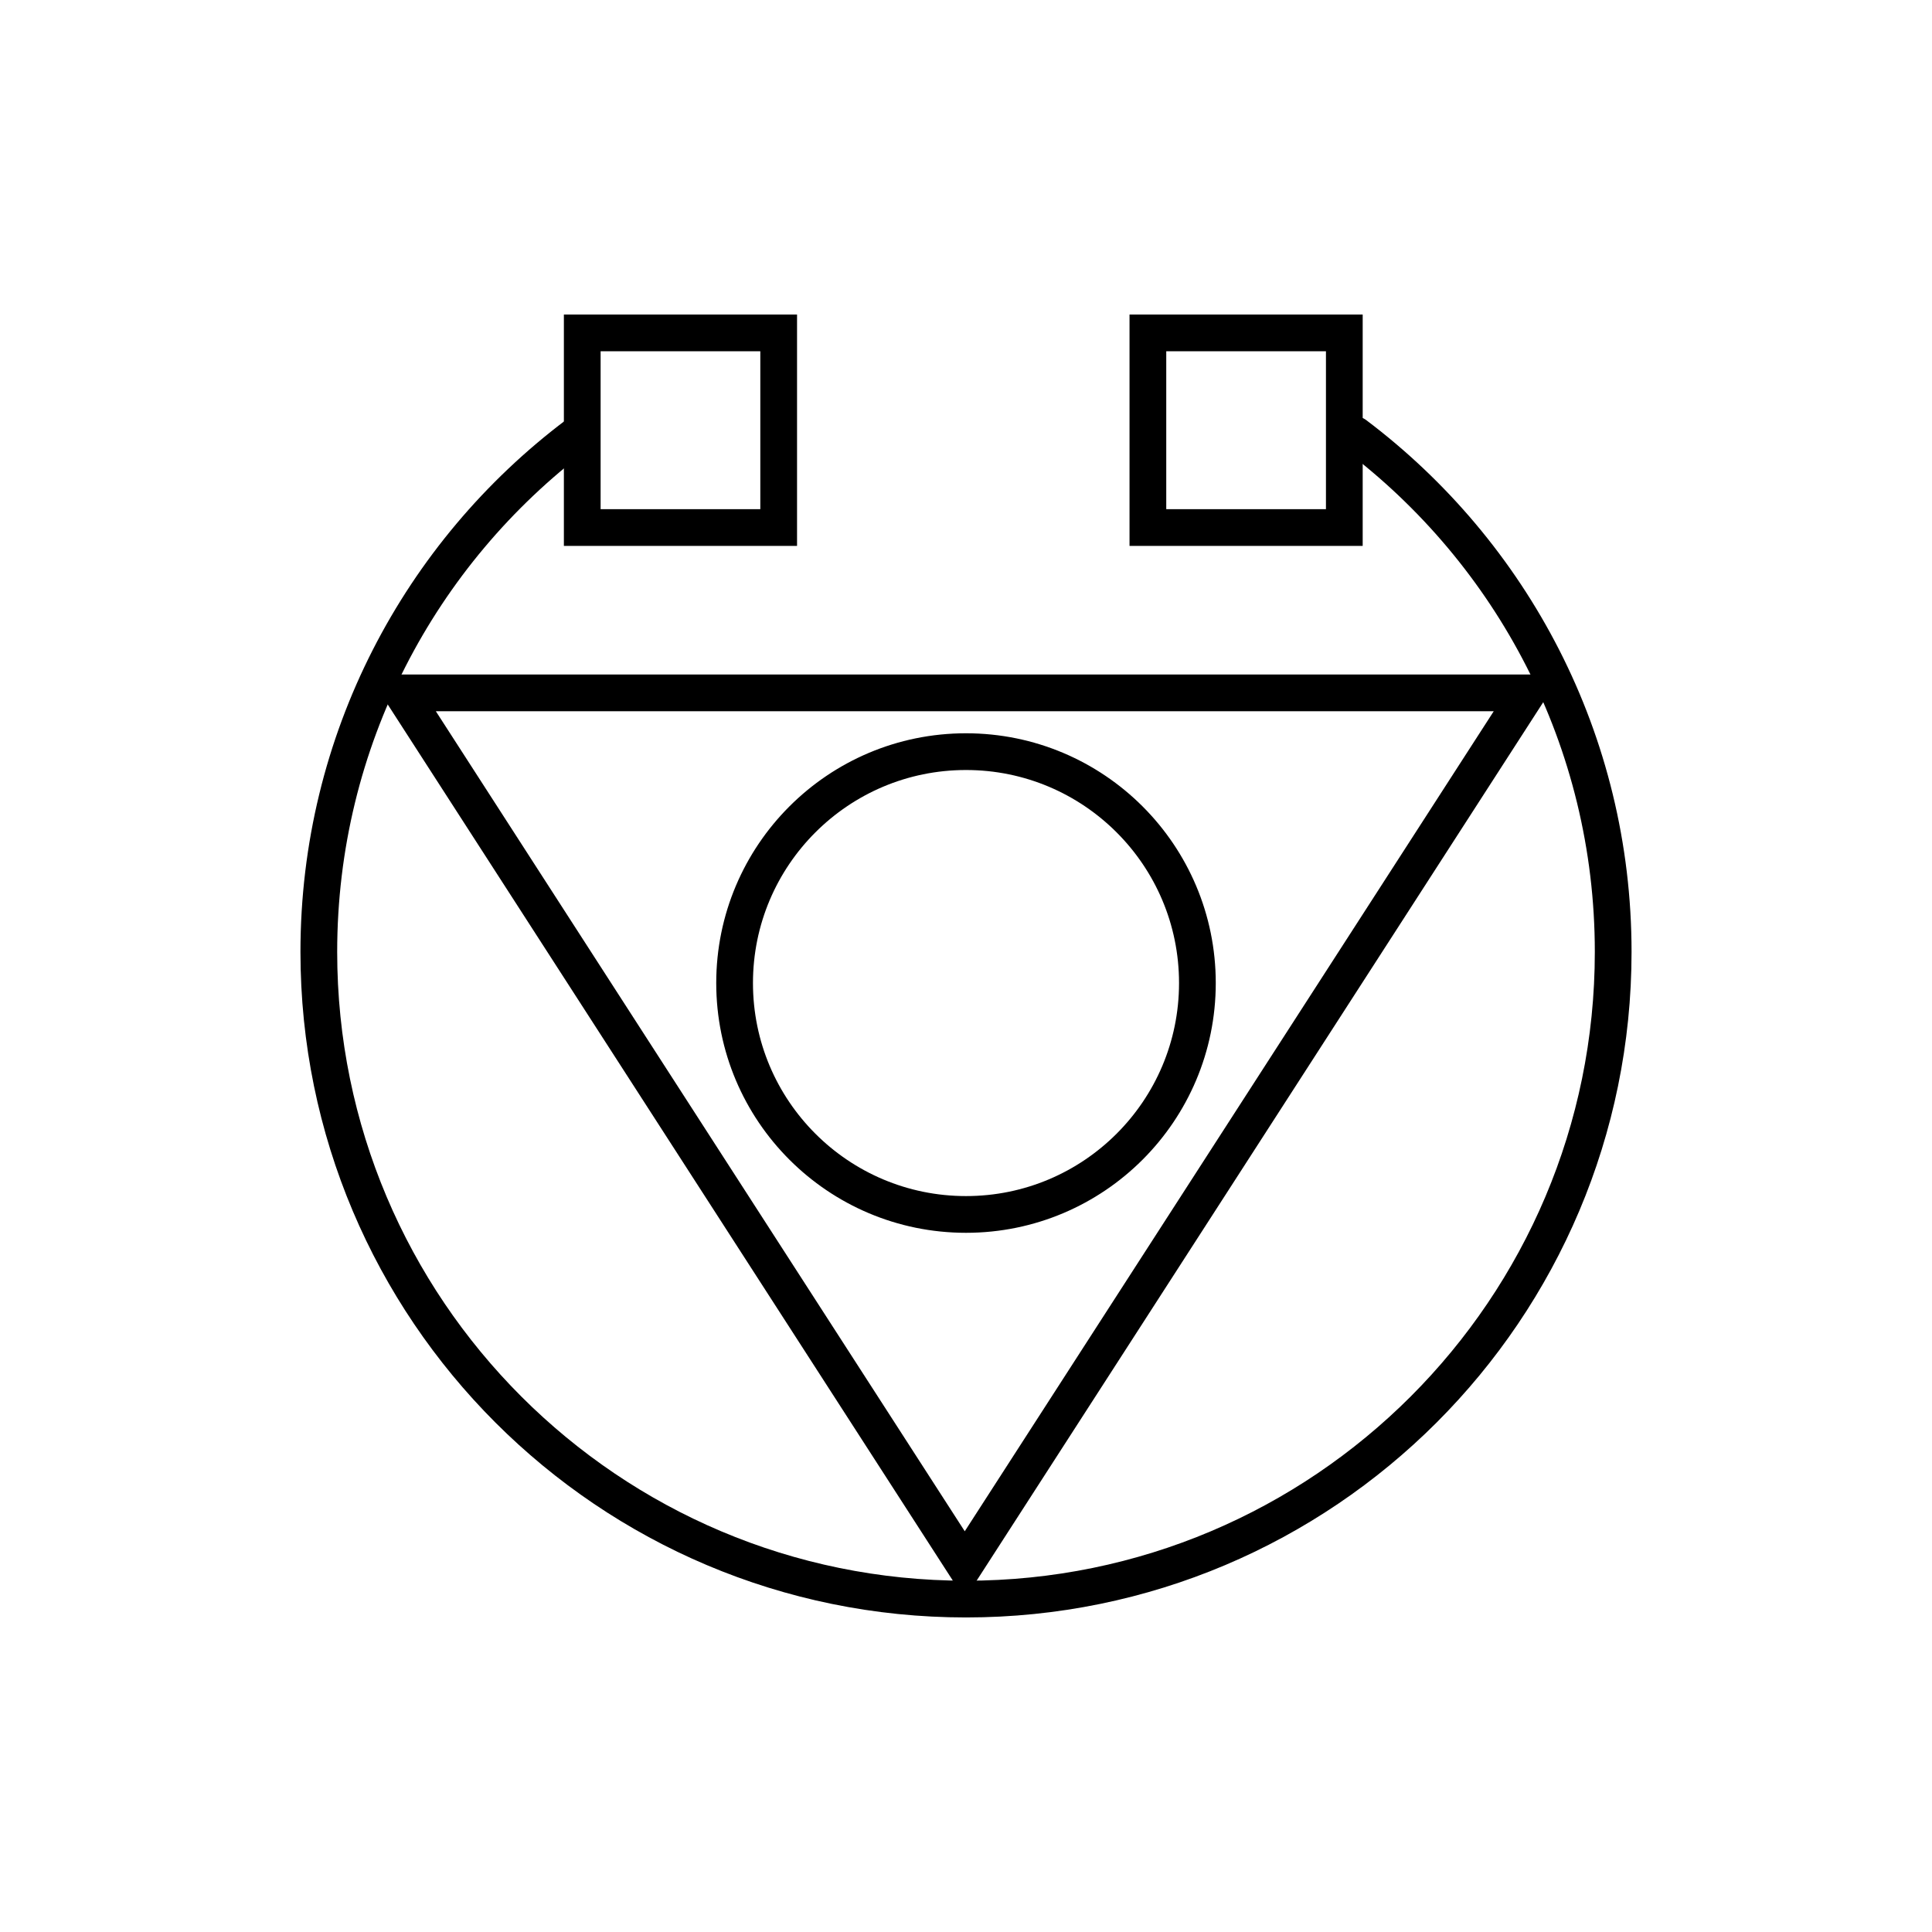 <?xml version="1.0" encoding="UTF-8"?>
<svg id="Layer_2" data-name="Layer 2" xmlns="http://www.w3.org/2000/svg" viewBox="0 0 263 263">
  <defs>
    <style>
      .cls-1 {
        fill: none;
        stroke-linecap: round;
        stroke-width: 5px;
      }

      .cls-1, .cls-2 {
        stroke: #000;
        stroke-miterlimit: 10;
      }

      .cls-2 {
        fill: #fff;
        opacity: 0;
      }
    </style>
  </defs>
  <g id="Icons">
    <g>
      <rect class="cls-2" x=".5" y=".5" width="262" height="262"/>
      <g>
        <rect class="cls-1" x="79.26" y="45.32" width="26.74" height="26.49"/>
        <rect class="cls-1" x="156.26" y="45.32" width="26.74" height="26.49"/>
        <path d="m203.34,96.82l-72.01,111.63L59.33,96.82h144.02m9.18-5h0,0Zm0,0H50.15l81.18,125.86,81.18-125.86h0Z"/>
        <path class="cls-1" d="m78.53,59.18c-21.34,16.08-35.13,41.63-35.13,70.4,0,48.66,39.44,88.1,88.1,88.1s88.1-39.44,88.1-88.1c0-28.77-13.8-54.32-35.13-70.4"/>
        <circle class="cls-1" cx="131.5" cy="133.82" r="31.5"/>
      </g>
    </g>
  </g>
</svg>